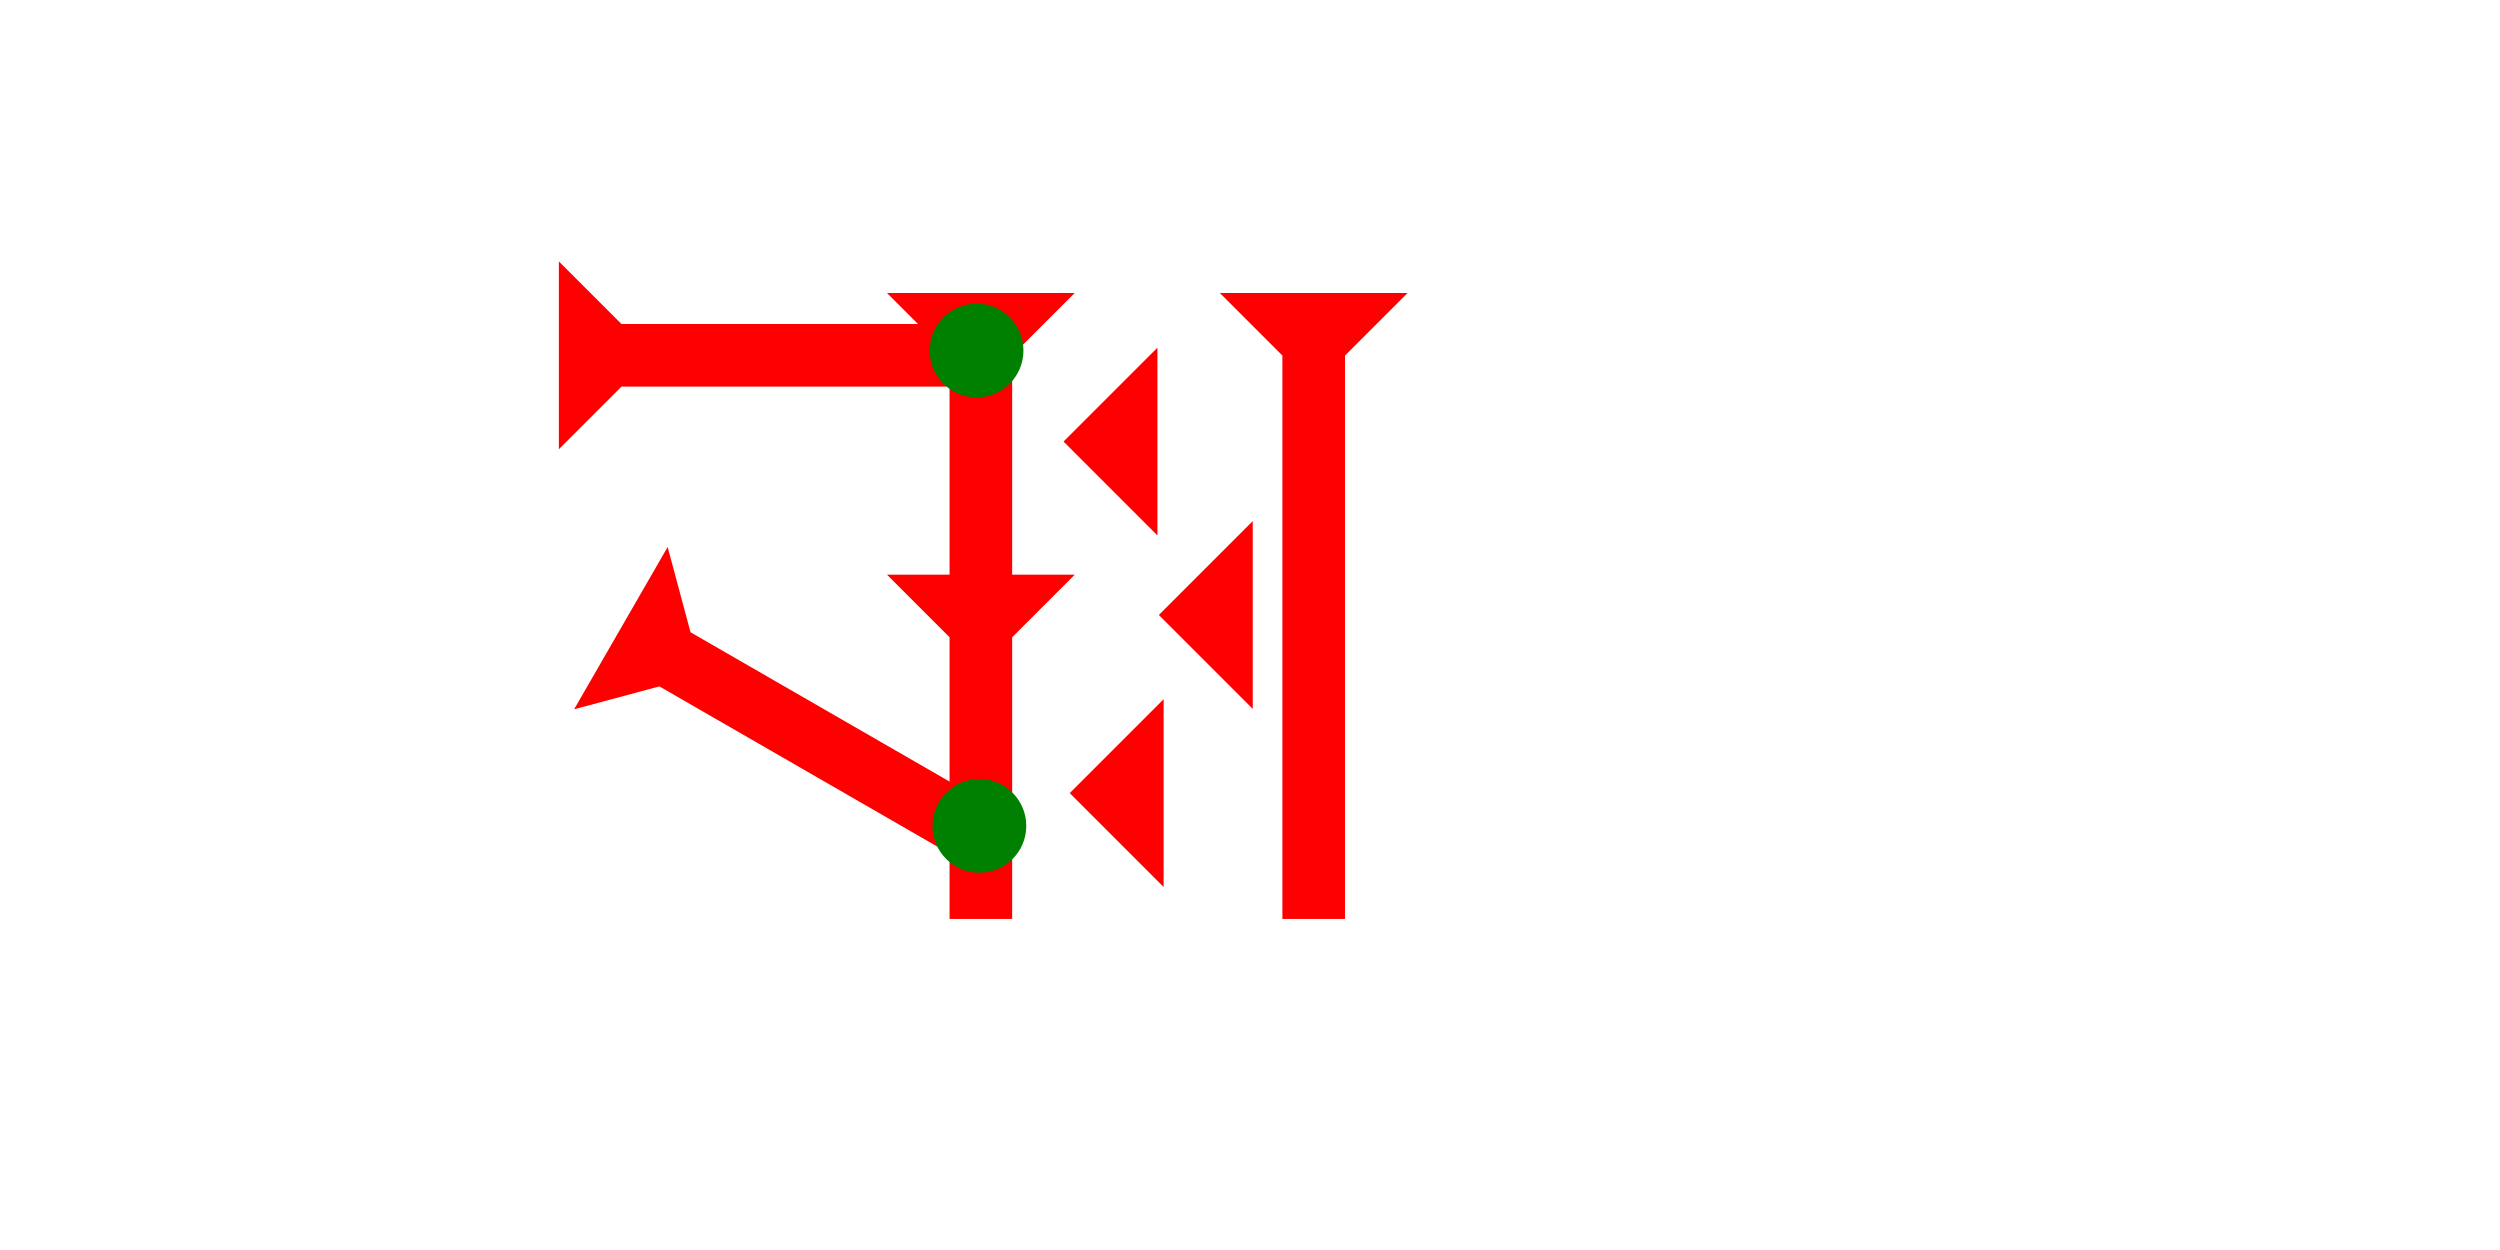 <?xml version="1.0" encoding="UTF-8" standalone="no"?>
<svg
   xmlns:dc="http://purl.org/dc/elements/1.1/"
   xmlns:cc="http://creativecommons.org/ns#"
   xmlns:rdf="http://www.w3.org/1999/02/22-rdf-syntax-ns#"
   xmlns:svg="http://www.w3.org/2000/svg"
   xmlns="http://www.w3.org/2000/svg"
   width="160"
   height="80"
   viewBox="0 0 42.333 21.167"
   version="1.1"
   id="svg8">
  <defs
     id="defs2" />
  <g
     id="layer1">
    <g
       id="g904"
       transform="matrix(0.265,0,0,0.265,20.655,4.961)">
      <title
         id="title900">Down Vertical Mark, DV</title>
      <polygon
         points="0,0 12,0 8,4 8,40 4,40 4,4 "
         style="fill:#ff0000"
         id="polygon902" />
    </g>
    <polygon
       points="6,12 0,6 6,0 "
       style="fill:#ff0000"
       id="polygon908"
       transform="matrix(0.265,0,0,0.265,18.009,5.887)">
      <title
         id="title906">Heel Mark, HE</title>
    </polygon>
    <polygon
       points="6,12 0,6 6,0 "
       style="fill:#ff0000"
       id="polygon912"
       transform="matrix(0.265,0,0,0.265,18.114,11.84)">
      <title
         id="title910">Heel Mark, HE</title>
    </polygon>
    <polygon
       points="0,6 6,0 6,12 "
       style="fill:#ff0000"
       id="polygon916"
       transform="matrix(0.265,0,0,0.265,19.623,8.824)">
      <title
         id="title914">Heel Mark, HE</title>
    </polygon>
    <polygon
       points="12,18 8,22 8,40 4,40 4,22 0,18 4,18 4,4 0,0 12,0 8,4 8,18 "
       style="fill:#ff0000"
       id="polygon930"
       transform="matrix(0.265,0,0,0.265,15.019,4.961)">
      <title
         id="title1003">Down Vertical Head-to-Tail Mark, DVHT</title>
    </polygon>
    <g
       id="g962"
       transform="matrix(0,-0.265,0.265,0,9.463,7.607)">
      <title
         id="title958">Right Horizontal Mark, RH</title>
      <polygon
         points="12,0 8,4 8,25 4,25 4,4 0,0 "
         style="fill:#ff0000"
         id="polygon960" />
    </g>
    <g
       id="g979"
       transform="matrix(0.132,-0.229,0.229,0.132,9.721,12.011)">
      <title
         id="title975">Right Down Diagonal Mark, RDD</title>
      <polygon
         points="4,4 0,0 12,0 8,4 8,25 4,25 "
         style="fill:#ff0000"
         id="polygon977" />
    </g>
    <circle
       style="fill:#008000;fill-rule:evenodd;stroke-width:0.265"
       id="path839"
       cx="16.584"
       cy="13.985"
       r="0.794">
      <title
         id="title1001">Other 2 Touch Connector, O2T</title>
    </circle>
    <circle
       style="fill:#008000;fill-rule:evenodd;stroke-width:0.265"
       id="circle997"
       cx="16.536"
       cy="5.936"
       r="0.794">
      <title
         id="title999">Northeast Corner Connector, NEC</title>
    </circle>
  </g>
</svg>
